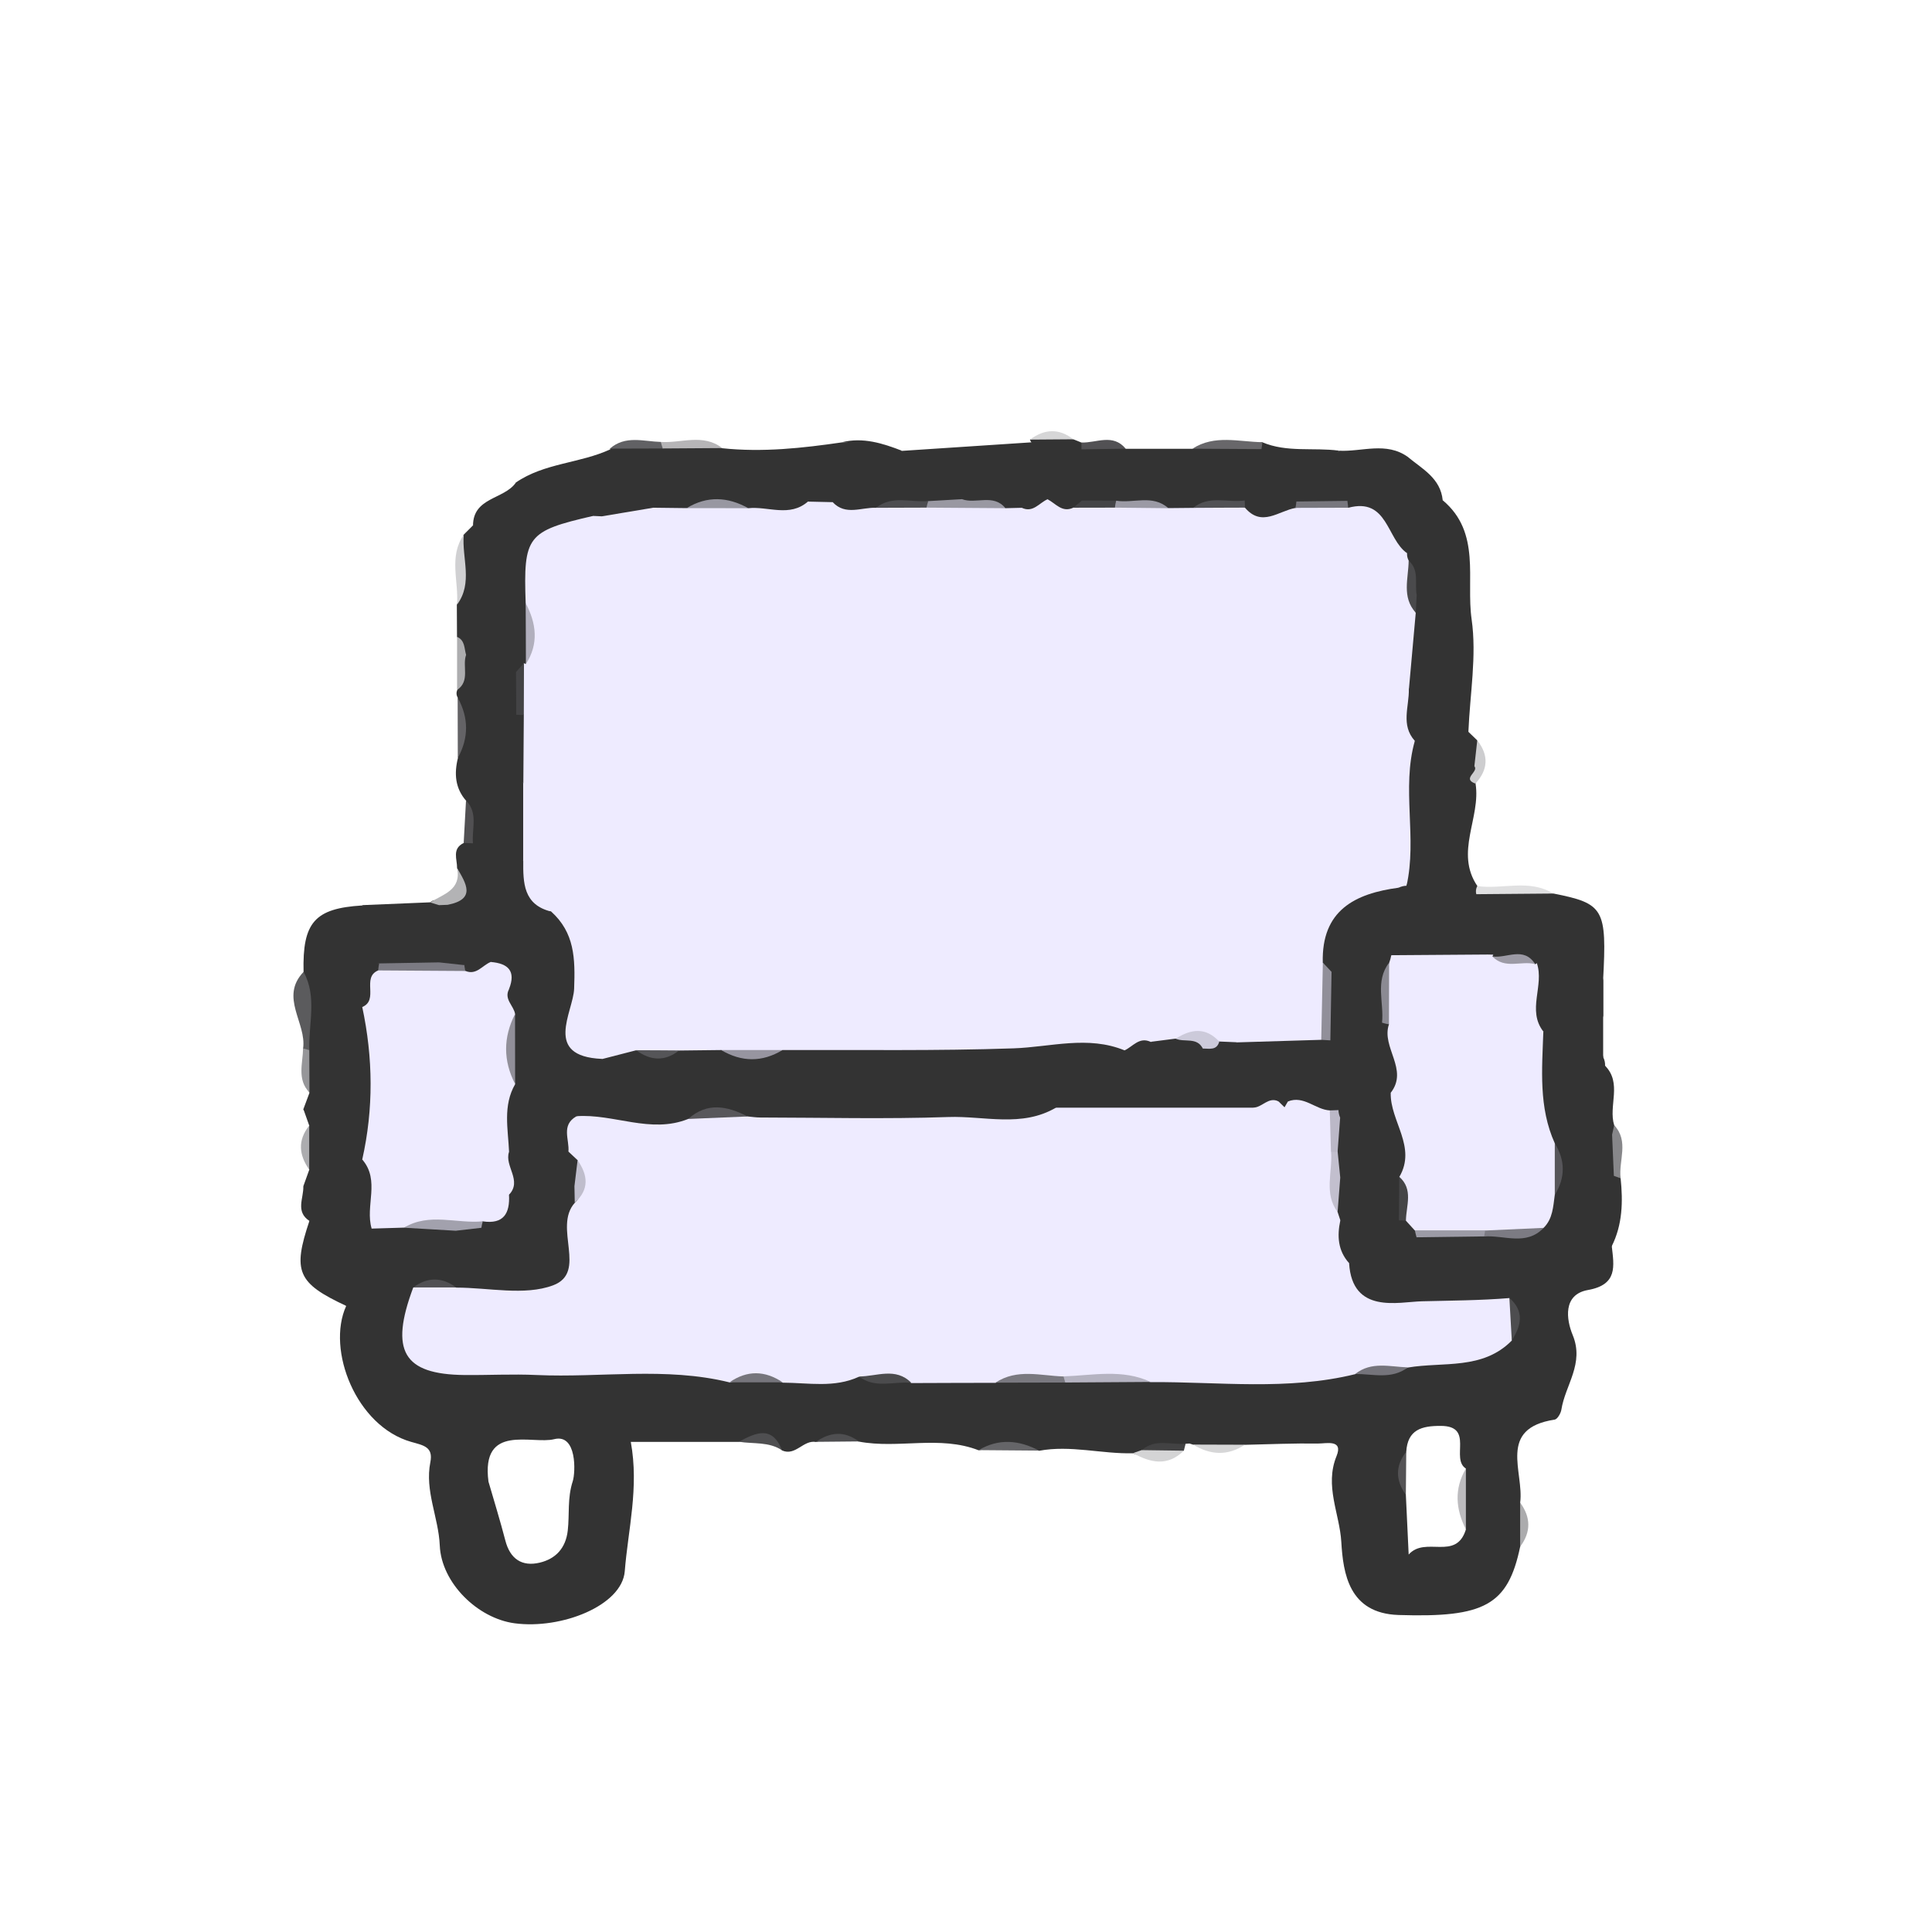 <svg width="240" height="240" viewBox="0 0 240 240" fill="none" xmlns="http://www.w3.org/2000/svg">
<rect x="0" y="0" width="240" height="240" fill="#808080" stroke="none"/>
<g clip-path="url(#clip0_936_11152)">
<rect width="1366" height="768" transform="translate(-795 -38)" fill="white"/>
<path d="M200.22 154.8C200.5 157.29 200.98 159.59 197.26 160.25C194.11 160.81 194.58 163.94 195.36 165.83C196.84 169.4 194.44 172.04 193.96 175.11C193.89 175.57 193.47 176.29 193.13 176.35C185.97 177.44 189.35 182.86 188.84 186.67C189.4 188.49 189.39 190.31 188.84 192.14C187.31 199.43 184.39 200.96 173.73 200.62C167.56 200.42 166.85 195.45 166.62 191.52C166.41 188.03 164.52 184.58 166.03 180.88C166.89 178.77 164.73 179.33 163.76 179.32C160.72 179.28 157.68 179.41 154.64 179.48C152.5 179.98 150.35 180.02 148.21 179.46L147.76 179.32L147.29 179.35C145.84 180.75 143.88 180.1 142.2 180.6C141.7 180.8 141.22 180.78 140.75 180.53C136.85 180.63 132.99 179.49 129.08 180.22C126.58 179.53 124.08 179.67 121.57 180.16C116.72 178.27 111.61 180.01 106.69 179.08C104.91 178.6 103.14 178.52 101.37 179.13C99.8 178.83 98.83 180.92 97.15 180.18C95.69 178.18 93.76 178.56 91.79 179.12H78.36C79.4 184.81 78.02 190 77.61 195.19C77.27 199.45 69.74 202.43 63.92 201.65C59.35 201.04 54.83 196.65 54.63 191.99C54.48 188.49 52.75 185.21 53.46 181.64C53.84 179.74 52.62 179.55 51.09 179.12C44.23 177.18 40.53 167.67 43 162.24C42.04 158.48 39.17 155.53 38.44 151.67C36.67 150.51 37.73 148.84 37.68 147.38C42.12 144.18 40.17 140.99 37.68 137.8C37.93 137.12 38.19 136.44 38.44 135.76C37.69 134.04 38.2 132.22 38.05 130.46C38.28 127.21 37.21 124.01 37.71 120.75C37.56 114.58 39.09 112.84 44.99 112.48C48.26 114.57 51.35 113.02 54.46 112.02C54.92 111.85 55.38 111.85 55.83 112.04C56.71 112.1 58.11 114.31 58.31 111.63C58.49 109.27 59.16 106.88 58.33 104.5C58.08 102.83 58.67 101.09 57.9 99.47C56.53 97.9 56.41 96.1 56.88 94.18C57.42 91.68 57.46 89.17 56.86 86.67C56.69 86.37 56.66 86.06 56.79 85.74C57.65 84.37 56.92 82.78 57.41 81.36C58.39 77.39 60.49 73.52 58.16 69.29C57.45 68 58.09 66.56 58.76 65.3C58.76 61.76 62.61 62.05 64.07 59.97C67.92 58.38 72.93 60.11 75.83 55.83L75.75 55.75C77.87 54.86 80.09 55.51 82.25 55.31C84.74 55.49 87.26 54.91 89.72 55.68C94.72 56.21 99.67 55.67 104.61 54.95C107.17 54.66 109.25 57.78 112.03 56.01C117.39 55.66 122.74 55.3 128.1 54.95C130.51 54.89 132.87 55.79 135.31 55.31C136.83 55.45 138.4 54.95 139.85 55.75H148.14C150.58 54.82 153.13 55.53 155.61 55.3C159.13 56.3 162.53 59.39 166.34 55.99C169.2 56.14 172.2 54.83 174.9 56.77C175.76 59.04 177.06 60.96 179.24 62.16C184.02 66.18 182.1 71.97 182.81 76.93C183.46 81.47 182.6 86.24 182.41 90.9C182.13 92.36 183.04 93.49 183.5 94.75C184 95.66 183.4 96.49 183.3 97.35C183.98 101.58 180.68 105.88 183.53 110.08C183.86 110.46 184.22 110.81 184.62 111.11C184.92 111.29 185.23 111.52 185.57 111.54C192.44 111.89 197.6 114.48 199.18 121.82C199.18 123.25 199.18 124.68 199.18 126.11C198.61 127.87 198.6 129.62 199.18 131.37C199.33 131.69 199.4 132.02 199.39 132.37C200 135.33 197.13 138.87 200.87 141.32C201 142.81 200.92 144.3 200.94 145.78C201.65 148.86 199.72 151.74 200.25 154.8H200.22Z" fill="#333333"/>
<path d="M199.151 121.8C197.841 121.68 196.421 121.13 196.431 119.82C196.461 113.98 191.901 114.09 188.151 113.36C186.281 113 184.251 113.36 183.381 111.07C186.561 110.33 189.751 110.48 192.941 110.99C199.261 112.24 199.621 112.87 199.141 121.8H199.151Z" fill="#333333"/>
<path d="M58.75 65.28C59.58 69.94 61.57 74.48 59.8 79.4C59.39 80.55 59.03 81.19 57.89 81.36C56.89 80.93 57.37 79.75 56.77 79.12C56.77 77.79 56.76 76.46 56.75 75.12C57.92 72.31 56.51 69.25 57.59 66.43C57.97 66.05 58.36 65.66 58.74 65.28H58.75Z" fill="#333333"/>
<path d="M38.441 151.65C40.931 154.75 43.761 157.72 43.001 162.22C36.941 159.39 36.321 157.95 38.441 151.65Z" fill="#333333"/>
<path d="M58.75 104.76C59.86 106.11 60.36 113.3 59.21 114.14C57.14 115.65 56.17 114.32 55.6 112.41C57.16 111.19 57.77 109.73 56.78 107.85C56.8 106.74 56.11 105.44 57.6 104.72C58 104.22 58.39 104.26 58.75 104.77V104.76Z" fill="#333333"/>
<path d="M75.83 55.81C75.96 58.9 74.39 61.06 71.5 59.71C68.66 58.38 66.55 63.52 64.07 59.95C67.61 57.5 72.05 57.57 75.83 55.81Z" fill="#333333"/>
<path d="M37.68 137.77C42.38 138.19 41.09 142.23 41.6 144.83C42.17 147.73 39.5 147.25 37.68 147.36C37.93 146.67 38.17 145.99 38.42 145.3C37.85 143.48 37.86 141.66 38.42 139.84C38.18 139.15 37.93 138.47 37.69 137.78L37.68 137.77Z" fill="#333333"/>
<path d="M166.319 55.98C163.619 60.34 160.769 60.28 156.689 55.79C156.359 55.55 156.259 55.35 156.399 55.17C156.529 55.01 156.659 54.93 156.789 54.93C159.859 56.24 163.139 55.56 166.309 55.98H166.319Z" fill="#333333"/>
<path d="M200.26 140.96C193.87 138.73 198.6 135.34 199.36 132.36C201.56 134.55 199.77 137.37 200.52 139.78C200.86 140.27 200.79 140.66 200.26 140.96Z" fill="#333333"/>
<path d="M54.54 112.44C51.36 113.05 48.18 118 44.99 112.44C47.8 112.32 50.61 112.21 53.43 112.09C53.97 111.65 54.34 111.76 54.54 112.43V112.44Z" fill="#333333"/>
<path d="M37.711 120.72C39.421 123.86 38.311 127.2 38.421 130.46C38.061 130.78 37.791 130.73 37.651 130.25C38.111 127.08 34.691 123.88 37.711 120.73V120.72Z" fill="#5B5B5D"/>
<path d="M179.219 62.15C175.039 62.56 174.619 59.93 174.879 56.76C176.689 58.26 178.949 59.4 179.219 62.15Z" fill="#333333"/>
<path d="M112.029 55.99C108.799 60.95 107.179 54.59 104.609 54.93C107.219 54.3 109.639 55.06 112.029 55.99Z" fill="#333333"/>
<path d="M200.22 154.8C198.36 154.42 197.68 153.26 199.07 151.93C200.91 150.17 200.15 148.05 200.48 146.07C200.89 145.81 201.17 145.91 201.32 146.37C201.62 149.27 201.56 152.12 200.22 154.8Z" fill="#333333"/>
<path d="M192.95 111C189.76 111.03 186.58 111.05 183.39 111.08C183.3 110.73 183.34 110.39 183.51 110.07C186.64 110.52 189.96 109.15 192.95 111Z" fill="#E0E0E1"/>
<path d="M134.339 55.82C131.989 57.37 129.949 56.8 128.089 54.93L127.939 54.61C129.729 54.01 131.529 54.06 133.329 54.57C133.659 54.7 133.999 54.83 134.329 54.97C134.699 55.16 134.819 55.35 134.699 55.54C134.579 55.73 134.459 55.82 134.329 55.82H134.339Z" fill="#333333"/>
<path d="M156.811 54.93C156.791 55.22 156.751 55.5 156.701 55.79C153.841 55.77 150.991 55.76 148.131 55.74C150.881 53.96 153.891 54.89 156.811 54.93Z" fill="#68676A"/>
<path d="M57.61 66.43C57.35 69.33 58.8 72.39 56.77 75.12C57.01 72.22 55.71 69.17 57.61 66.43Z" fill="#D0D0D2"/>
<path d="M54.54 112.44C54.17 112.33 53.8 112.21 53.43 112.1C55.06 111.08 57.33 110.57 56.79 107.84C57.88 109.74 59.19 111.7 55.61 112.4C55.26 112.41 54.9 112.42 54.55 112.44H54.54Z" fill="#B3B3B5"/>
<path d="M183.15 95.19C181.6 93.99 180.18 92.76 182.39 90.89C182.76 91.25 183.14 91.61 183.51 91.97C183.89 93.1 184.29 94.23 183.15 95.19Z" fill="#333333"/>
<path d="M121.57 180.14C124.09 178.65 126.59 178.89 129.08 180.2C126.58 180.18 124.07 180.16 121.57 180.14Z" fill="#656568"/>
<path d="M56.85 86.65C58.23 89.15 58.25 91.65 56.87 94.16C56.87 91.66 56.85 89.16 56.85 86.65Z" fill="#646366"/>
<path d="M89.719 55.66C87.249 55.68 84.789 55.69 82.319 55.71C81.989 55.61 81.839 55.46 81.879 55.25C81.929 55.01 81.989 54.9 82.079 54.9C84.629 55.07 87.329 53.82 89.719 55.66Z" fill="#B6B5B7"/>
<path d="M56.779 79.11C57.779 79.55 57.659 80.54 57.899 81.35C57.399 82.77 58.439 84.59 56.779 85.71C56.779 83.51 56.779 81.31 56.779 79.11Z" fill="#ADADAF"/>
<path d="M201.32 146.37C201.04 146.26 200.76 146.17 200.48 146.07C200.41 144.37 200.33 142.66 200.26 140.96C200.35 140.57 200.43 140.18 200.52 139.78C202.4 141.78 201.05 144.17 201.32 146.36V146.37Z" fill="#87878A"/>
<path d="M82.09 54.9C82.16 55.17 82.24 55.45 82.33 55.71C80.14 55.71 77.95 55.72 75.76 55.73C77.69 54.04 79.94 54.84 82.09 54.9Z" fill="#616164"/>
<path d="M140.75 180.51C141.12 180.38 141.49 180.26 141.85 180.13C143.6 179.7 145.34 179.59 147.07 180.2C145.05 182.2 142.92 181.72 140.75 180.51Z" fill="#D4D4D5"/>
<path d="M148.211 179.45C150.351 179.45 152.491 179.47 154.641 179.47C152.491 180.89 150.351 180.76 148.211 179.45Z" fill="#D6D6D7"/>
<path d="M91.789 179.1C93.869 177.98 95.919 177.02 97.149 180.16C95.509 179.07 93.589 179.39 91.789 179.1Z" fill="#4F4F51"/>
<path d="M183.151 95.19C183.271 94.12 183.391 93.04 183.511 91.97C184.971 93.83 184.861 95.62 183.281 97.34C181.551 96.72 183.721 95.88 183.161 95.19H183.151Z" fill="#CDCDCF"/>
<path d="M37.65 130.24C37.91 130.31 38.16 130.38 38.42 130.45C38.42 132.21 38.43 133.97 38.44 135.72C36.87 134.08 37.62 132.1 37.65 130.23V130.24Z" fill="#969699"/>
<path d="M199.15 131.36C197.83 129.61 197.83 127.85 199.15 126.1C199.15 127.85 199.15 129.61 199.15 131.36Z" fill="#333333"/>
<path d="M101.369 179.11C103.129 177.87 104.899 177.73 106.689 179.06C104.919 179.08 103.139 179.1 101.369 179.11Z" fill="#4F4F51"/>
<path d="M147.07 180.21C145.33 180.19 143.59 180.16 141.85 180.14C143.48 178.67 145.46 179.51 147.28 179.35C147.21 179.64 147.14 179.93 147.06 180.22L147.07 180.21Z" fill="#424243"/>
<path d="M133.339 54.57C131.539 54.58 129.749 54.6 127.949 54.61C129.739 53.28 131.529 53.17 133.339 54.57Z" fill="#D6D6D7"/>
<path d="M38.41 139.83C38.41 141.65 38.41 143.47 38.41 145.29C37.13 143.47 36.959 141.65 38.41 139.83Z" fill="#ACACAF"/>
<path d="M58.75 104.76C58.37 104.74 57.98 104.73 57.6 104.71C57.7 102.95 57.79 101.2 57.89 99.44C59.43 101.01 58.59 102.96 58.75 104.75V104.76Z" fill="#515052"/>
<path d="M134.34 55.82C134.34 55.54 134.34 55.25 134.34 54.97C136.2 55.04 138.24 53.81 139.84 55.74C138.01 55.77 136.18 55.79 134.34 55.82Z" fill="#525154"/>
<path d="M188.84 192.13C188.84 190.31 188.84 188.48 188.84 186.66C190.17 188.48 190.21 190.3 188.84 192.13Z" fill="#ABABAD"/>
<path d="M73.671 64.09C74.031 64.11 74.401 64.13 74.761 64.14C76.671 62.48 78.681 61.39 81.151 63.07C82.531 63.09 83.921 63.1 85.301 63.12C87.851 62.54 90.401 62.51 92.961 63.13C95.431 62.87 98.081 64.29 100.361 62.31C101.411 61.33 102.441 61.29 103.441 62.38C105.041 64.09 107.011 63 108.831 63.08C110.931 62.4 113.091 62.89 115.221 62.74C118.351 63.29 121.271 61.54 124.391 61.94C125.361 62.05 126.171 62.51 126.931 63.08C128.331 63.74 129.091 62.47 130.131 62.02C131.551 61.41 132.811 61.98 134.081 62.52C135.741 62.94 137.421 62.65 139.101 62.74C141.111 62.9 143.171 62.36 145.141 63.12C146.171 63.11 147.191 63.1 148.221 63.09C150.121 62.39 152.101 62.89 154.041 62.73C156.481 62.59 158.931 62.18 161.381 62.72C163.341 62.73 165.311 62.79 167.271 62.67C172.961 60.73 173.381 65.34 174.791 68.72C174.771 69.05 174.841 69.35 174.991 69.64C175.771 71.59 174.811 73.97 176.481 75.7C175.981 79 177.641 82.62 175.011 85.6C175.061 87.77 173.981 90.06 175.751 92.03C176.961 98.12 177.261 104.16 174.721 110.03C174.391 110.04 174.071 110.12 173.771 110.26C169.481 112.68 165.531 115.38 164.791 120.82C164.301 123.73 165.461 126.78 164.001 129.59C160.521 129.46 157.021 131.64 153.571 129.47C152.871 129.44 152.161 129.41 151.451 129.38C149.551 129.21 147.651 129.03 145.791 129.69C144.821 129.74 143.841 129.9 142.931 129.42C141.521 128.77 140.741 130 139.701 130.48C125.721 131.9 111.691 132.22 97.651 131.92C95.141 131.68 92.621 131.78 90.111 131.79C88.331 131.88 86.541 131.77 84.751 131.79C83.061 131.72 81.361 131.68 79.671 131.87C78.001 132.32 76.351 132.41 74.771 131.54C67.411 131.22 71.211 125.75 71.321 122.82C71.461 119.05 71.381 115.86 68.461 113.23C64.041 112.9 63.271 110.57 64.991 106.89C64.991 103.69 64.991 100.49 64.991 97.29C64.011 94.74 64.051 92.14 64.641 89.52C64.641 87.56 64.671 85.6 64.621 83.65C64.501 83.12 64.461 82.58 64.501 82.03C65.241 79.37 64.571 76.72 64.481 74.05C64.501 65.76 66.701 63.37 73.651 64.08L73.671 64.09Z" fill="#EEEBFF"/>
<path d="M90.61 171.72C82.69 169.77 74.64 171.17 66.65 170.81C63.67 170.67 60.68 170.84 57.69 170.81C50.09 170.73 48.39 167.81 51.33 159.95C53.11 159.44 54.89 159.45 56.67 159.95C60.71 159.95 65.15 160.99 68.7 159.67C73.04 158.05 68.67 152.47 71.4 149.42C73.12 147.82 71.3 146.52 71.02 145.1C70.75 144.46 70.54 143.8 70.61 143.08C70.76 141.57 69.66 139.79 71.59 138.68C76.31 136.67 81.32 139.12 86.09 137.74C88.46 137.28 90.87 137.5 93.26 137.28C105.91 137.16 118.56 136.66 131.19 137.6C139.35 137.6 147.51 137.6 155.68 137.6C156.55 136.62 157.37 135.4 158.83 136.83C159.08 137.07 159.32 137.31 159.57 137.55C159.71 137.31 159.84 137.08 159.98 136.84C162.15 135.11 163.9 135.98 165.52 137.72C166.07 139.42 166.83 141.07 166.65 142.93C166.46 145.48 165 147.94 166.17 150.58C166.28 150.93 166.4 151.27 166.51 151.62C167.74 153.21 167.46 155.1 167.59 156.92C167.98 163.27 173.69 161.73 176.63 161.65C180.19 161.56 183.88 161.55 187.5 161.25C188.66 162.95 188.17 164.74 187.8 166.53C184.17 170.21 179.3 169.14 174.9 169.88C172.8 170.82 170.44 169.59 168.36 170.7C159.95 172.77 151.43 171.64 142.94 171.69C139.44 170.85 135.9 171.52 132.38 171.31C129.48 171.54 126.52 170.8 123.66 171.78C120.18 171.78 116.69 171.8 113.21 171.81C111.15 170.67 108.81 171.86 106.71 171.02C103.64 172.44 100.42 171.77 97.24 171.76C95.03 171.05 92.82 171.07 90.62 171.76L90.61 171.72Z" fill="#EEEBFF"/>
<path d="M191.72 128.14C191.56 132.83 191.12 137.55 193.14 142.02C193.64 144.16 193.64 146.3 193.14 148.43C192.94 149.88 192.9 151.39 191.76 152.52C189.49 153.88 186.99 152.87 184.62 153.19C181.92 153.19 179.23 153.19 176.53 153.19C175.59 153.22 174.84 152.9 174.43 152C174.02 150.09 174.88 148.05 173.83 146.2C176.02 142.46 172.68 139.29 172.76 135.77C173.26 132.69 170.93 129.79 172.2 126.66C172.37 124.31 171.81 121.92 172.57 119.6C172.68 119.3 172.77 118.99 172.83 118.67C177.04 116.27 181.28 118.62 185.5 118.58L185.4 118.83C187.06 119.75 189.12 118.43 190.71 119.78L190.92 119.65C192.69 122.34 192.44 125.23 191.73 128.15L191.72 128.14Z" fill="#EEEBFF"/>
<path d="M63.23 148.42C63.359 150.72 62.569 152.11 59.969 151.72C56.819 153.37 53.37 151.14 50.2 152.5C48.859 152.54 47.51 152.58 46.169 152.62C43.26 150.11 46.179 146.79 44.999 144.04C46.419 137.72 46.349 131.41 44.999 125.09C46.359 123.73 44.139 120.38 47.7 120.22C51.059 120.72 54.489 119.22 57.809 120.61C59.19 121.19 59.919 119.91 60.959 119.5C62.209 118.92 63.239 119.24 63.989 120.35C64.73 121.45 64.059 122.2 63.239 122.87C62.559 124.13 63.83 124.92 63.989 125.98C63.33 128.88 63.309 131.77 63.999 134.67C62.44 137.36 63.12 140.26 63.239 143.1C64.79 144.87 65.71 146.65 63.239 148.42H63.23Z" fill="#EEEBFF"/>
<path d="M85.49 139C80.81 140.88 76.24 138.32 71.59 138.66C72.99 136.44 79.16 136.37 74.79 131.56C76.2 131.2 77.61 130.84 79.02 130.47C80.8 131.12 82.58 131.07 84.36 130.5L89.59 130.44C92.13 131.13 94.68 131.12 97.22 130.44C106.78 130.4 116.35 130.56 125.9 130.23C130.53 130.07 135.14 128.6 139.72 130.49C139.51 132.05 138.67 132.58 137.15 132.15C131.1 130.42 130.28 131.18 131.2 137.58C126.93 140.1 122.26 138.6 117.79 138.76C110.02 139.03 102.24 138.83 94.46 138.82C93.93 138.82 93.4 138.74 92.88 138.69C90.4 138.28 87.91 137.64 85.5 139H85.49Z" fill="#333333"/>
<path d="M60.679 184.05C59.729 176.75 66.12 179.47 68.84 178.78C71.689 178.06 71.499 182.92 71.15 184C70.46 186.12 70.76 188.11 70.529 190.13C70.279 192.33 69.019 193.65 67.039 194.12C64.839 194.64 63.37 193.66 62.779 191.38C62.139 188.92 61.389 186.49 60.679 184.05Z" fill="white"/>
<path d="M182.1 189.99C180.88 193.96 177.07 190.77 174.99 193.11C174.85 190.25 174.75 187.97 174.64 185.68C174.18 183.89 174.11 182.11 174.69 180.34C174.86 177.59 176.61 177.12 178.97 177.13C183.17 177.13 180.16 181.21 182.1 182.43C181.55 184.95 181.53 187.47 182.1 189.99Z" fill="white"/>
<path d="M73.671 64.09C65.471 65.98 65.011 66.57 65.301 74.93C65.931 77.45 65.881 79.97 65.331 82.49L65.091 82.39C64.881 82.86 64.551 83.23 64.101 83.49C61.611 81.1 61.231 78.09 62.641 75.25C63.581 73.37 63.901 71.95 63.401 69.85C62.771 67.21 64.401 64.85 66.721 63.8C68.851 62.84 71.541 60.64 73.681 64.1L73.671 64.09Z" fill="#333333"/>
<path d="M174.721 110.05C176.071 104.11 174.081 97.97 175.751 92.05C179.121 95.12 180.611 98.51 177.601 102.7C176.321 104.49 177.871 106.08 178.001 107.77C178.211 110.49 177.361 111.52 174.721 110.05Z" fill="#333333"/>
<path d="M164.32 119.58C164.15 113.11 168.28 110.99 173.78 110.27C170.99 113.76 168.2 117.25 165.4 120.74C164.65 120.72 164.6 120.04 164.32 119.59V119.58Z" fill="#333333"/>
<path d="M175.02 85.61C175.3 82.44 175.59 79.27 175.87 76.11C175.32 75.34 175.28 74.6 175.99 73.9C177.14 74.06 178.26 74.6 177.82 75.86C177.08 77.99 177.37 79.6 178.46 81.69C180.09 84.82 177.6 85.53 175.02 85.62V85.61Z" fill="#333333"/>
<path d="M174.79 68.72C172.25 66.97 172.4 61.75 167.48 63.08C167.06 62.94 166.9 62.76 167.01 62.56C167.13 62.34 167.25 62.23 167.38 62.23C167.53 60.74 168.52 59.5 169.75 60.44C171.45 61.74 174.52 61.5 174.79 64.48C174.92 65.89 174.79 67.31 174.79 68.73V68.72Z" fill="#333333"/>
<path d="M185.501 118.57C181.281 118.6 177.051 118.63 172.831 118.66C171.301 115.23 174.381 114.77 175.711 115.63C178.801 117.64 182.491 116.86 185.501 118.56V118.57Z" fill="#333333"/>
<path d="M191.72 128.14C189.65 125.48 191.87 122.41 190.91 119.64C195.87 124.04 196.07 126.22 191.72 128.14Z" fill="#333333"/>
<path d="M126.931 63.08C126.251 63.1 125.571 63.12 124.891 63.13C123.251 61.98 121.021 63.6 119.471 62C119.781 59.19 121.731 58.85 123.981 59.05C126.461 59.27 126.981 60.98 126.921 63.08H126.931Z" fill="#333333"/>
<path d="M160.92 63.1C158.83 63.47 156.73 65.53 154.65 63.06C154.25 62.88 154.12 62.68 154.24 62.48C154.36 62.27 154.49 62.17 154.62 62.17C156.84 58.41 158.96 59.63 161.04 62.3C161.38 62.53 161.48 62.73 161.33 62.89C161.2 63.03 161.06 63.1 160.92 63.1Z" fill="#333333"/>
<path d="M153.58 129.49L164.13 129.17C164.54 128.73 164.91 128.75 165.26 129.24C163.28 131.11 160.36 130.33 158.09 132.01C156.23 133.39 154.75 131.01 153.58 129.49Z" fill="#333333"/>
<path d="M65 106.9C64.98 109.66 65 112.39 68.47 113.24C66.76 114.06 64.68 115.24 63.64 112.86C62.78 110.9 61.71 108.22 65 106.9Z" fill="#333333"/>
<path d="M165.201 137.94C163.401 137.85 161.97 136.03 159.98 136.83C160.04 134.71 161.08 133.42 163.25 133.63C165.74 133.87 166.011 135.94 166.281 137.89C165.941 138.29 165.571 138.3 165.201 137.93V137.94Z" fill="#333333"/>
<path d="M166.489 138.83C170.749 141.46 170.749 143.12 166.489 146.28C165.379 145.37 165.959 144.11 165.809 143C166.039 141.61 165.239 140.05 166.489 138.83Z" fill="#333333"/>
<path d="M81.15 63.07C79.02 63.43 76.89 63.78 74.76 64.14C75.21 61.66 76.61 60.16 79.2 60.15C81.16 60.15 81.09 61.69 81.15 63.07Z" fill="#333333"/>
<path d="M63.229 122.87C64.129 120.62 63.119 119.67 60.949 119.5C61.379 119.22 61.769 118.81 62.239 118.69C64.059 118.19 66.429 117.31 66.999 119.91C67.589 122.55 65.259 122.83 63.229 122.87Z" fill="#333333"/>
<path d="M63.23 148.42C64.909 146.65 62.639 144.87 63.23 143.1C65.249 143.11 67.279 143.38 67.1 146.01C66.939 148.27 65.029 148.43 63.23 148.42Z" fill="#333333"/>
<path d="M44.999 144.04C47.26 146.64 45.329 149.82 46.169 152.62C43.289 152.1 42.639 150.43 43.659 147.84C44.149 146.59 44.559 145.31 44.999 144.04Z" fill="#333333"/>
<path d="M172.54 127.25C171.56 130.11 175.04 132.86 172.75 135.76C171.82 132.92 169.64 130.24 171.68 127.04C172.08 126.63 172.37 126.7 172.54 127.25Z" fill="#333333"/>
<path d="M65.07 88.82C65.05 91.65 65.031 94.47 65.01 97.3C62.191 94.73 63.3 91.74 64.12 88.79C64.45 88.33 64.76 88.32 65.06 88.82H65.07Z" fill="#333333"/>
<path d="M70.62 143.06C71 143.42 71.38 143.77 71.76 144.13C72.09 145.26 72.51 146.4 71.37 147.35C69.85 147.17 68.65 146.55 68.55 144.85C68.46 143.45 69.54 143.21 70.62 143.06Z" fill="#333333"/>
<path d="M57.8 120.62C54.19 120.6 50.59 120.57 46.98 120.55C46.7 120.32 46.62 120.11 46.75 119.93C46.87 119.77 46.98 119.68 47.1 119.68C49.58 119.64 52.06 119.59 54.54 119.55C55.67 118.87 56.74 118.74 57.68 119.89C57.71 120.13 57.75 120.38 57.8 120.61V120.62Z" fill="#7B7A82"/>
<path d="M132.111 170.98C135.741 170.86 139.421 170.02 142.941 171.67L132.331 171.74C132.021 171.65 131.891 171.5 131.931 171.31C131.971 171.09 132.031 170.98 132.111 170.98Z" fill="#B5B3C1"/>
<path d="M167.58 156.9C166.19 155.35 166.09 153.53 166.5 151.6C170.91 152.54 168.37 154.9 167.58 156.9Z" fill="#333333"/>
<path d="M50.2 152.5C53.33 150.61 56.719 152.03 59.969 151.72C59.889 151.99 59.839 152.26 59.799 152.53C58.859 153.58 57.799 153.54 56.659 152.89L50.19 152.51L50.2 152.5Z" fill="#A2A1AD"/>
<path d="M119.48 62C121.22 62.67 123.4 61.28 124.9 63.13C121.63 63.11 118.36 63.08 115.09 63.06C114.8 62.69 114.86 62.42 115.31 62.25C116.7 62.17 118.09 62.09 119.48 62.01V62Z" fill="#9998A2"/>
<path d="M133.321 63.07C131.931 63.72 131.141 62.54 130.131 62.02C131.691 58.2 133.031 60.4 134.391 62.18C134.161 62.63 133.801 62.92 133.321 63.07Z" fill="#333333"/>
<path d="M165.261 129.24C164.881 129.22 164.511 129.19 164.131 129.17C164.201 125.97 164.261 122.78 164.331 119.58C164.691 119.96 165.051 120.35 165.411 120.73C165.361 123.57 165.311 126.4 165.261 129.24Z" fill="#918F99"/>
<path d="M132.11 170.98C132.18 171.23 132.25 171.49 132.33 171.74C129.44 171.74 126.55 171.75 123.66 171.76C126.34 169.98 129.26 170.9 132.11 170.99V170.98Z" fill="#7A7980"/>
<path d="M175.76 152.84H184.49C184.79 153.07 184.87 153.25 184.73 153.4C184.61 153.53 184.49 153.59 184.36 153.59C181.56 153.63 178.76 153.66 175.97 153.7C175.62 153.58 175.47 153.41 175.53 153.2C175.59 152.96 175.67 152.84 175.76 152.84Z" fill="#9C9BA6"/>
<path d="M63.99 134.66C62.5 131.77 62.5 128.87 63.98 125.97C63.98 128.87 63.98 131.76 63.99 134.66Z" fill="#918F99"/>
<path d="M184.369 153.6C184.409 153.35 184.449 153.11 184.489 152.86C186.909 152.75 189.339 152.64 191.759 152.53C189.579 154.81 186.859 153.41 184.369 153.6Z" fill="#7C7B83"/>
<path d="M172.54 127.25C172.25 127.2 171.96 127.13 171.68 127.04C171.95 124.56 170.78 121.9 172.56 119.59C172.56 122.14 172.55 124.69 172.54 127.24V127.25Z" fill="#8B8A93"/>
<path d="M146.051 129.03C147.941 127.82 149.771 127.56 151.461 129.39C151.151 130.53 150.221 130.24 149.421 130.26C148.511 129.25 146.811 130.41 146.051 129.03Z" fill="#CCCADA"/>
<path d="M158.83 136.82C157.56 136.19 156.79 137.6 155.68 137.59C155.8 136.45 155.45 134.98 157.15 134.79C158.53 134.63 158.75 135.74 158.84 136.82H158.83Z" fill="#333333"/>
<path d="M182.099 189.99C180.829 187.47 180.619 184.96 182.099 182.43C182.099 184.95 182.099 187.47 182.099 189.99Z" fill="#BCBBBE"/>
<path d="M92.961 63.13C90.411 63.13 87.861 63.13 85.301 63.12C87.851 61.57 90.411 61.71 92.961 63.13Z" fill="#9897A1"/>
<path d="M166.171 143.1C166.281 144.16 166.381 145.22 166.491 146.28C166.381 147.71 166.271 149.14 166.161 150.56C164.421 148.22 165.561 145.57 165.351 143.07C165.641 142.59 165.911 142.62 166.181 143.09L166.171 143.1Z" fill="#C2BFCE"/>
<path d="M175.989 73.9C175.949 74.64 175.909 75.37 175.869 76.11C174.099 74.16 174.969 71.84 174.989 69.65C176.349 70.83 175.709 72.48 175.989 73.91V73.9Z" fill="#4A4A4C"/>
<path d="M103.439 62.38C102.409 62.36 101.389 62.33 100.359 62.31C100.429 61.27 100.639 60.22 101.939 60.25C103.239 60.28 103.399 61.34 103.439 62.38Z" fill="#333333"/>
<path d="M65.07 88.82C64.76 88.82 64.44 88.8 64.13 88.79C64.13 87.02 64.11 85.25 64.1 83.48C64.43 83.11 64.76 82.75 65.09 82.38C65.09 84.52 65.08 86.67 65.07 88.81V88.82Z" fill="#434345"/>
<path d="M193.141 148.43C193.141 146.29 193.141 144.15 193.141 142.02C194.461 144.16 194.461 146.3 193.141 148.43Z" fill="#57565A"/>
<path d="M115.31 62.25C115.22 62.52 115.15 62.79 115.09 63.06C113 63.06 110.92 63.08 108.83 63.08C110.82 61.48 113.14 62.44 115.31 62.24V62.25Z" fill="#4D4D50"/>
<path d="M56.67 152.88C57.72 152.76 58.76 152.64 59.81 152.52C59.74 153.59 59.59 154.64 58.17 154.62C57.06 154.61 56.85 153.74 56.67 152.88Z" fill="#333333"/>
<path d="M175.76 152.84C175.82 153.13 175.89 153.42 175.97 153.71C175.04 153.9 174.06 155.2 173.23 153.99C172.92 153.53 173.56 152.42 173.77 151.61C174.08 151.12 174.37 151.15 174.65 151.64C175.02 152.04 175.38 152.45 175.75 152.85L175.76 152.84Z" fill="#333333"/>
<path d="M47.1 119.68C47.04 119.97 47 120.26 46.98 120.55C44.87 121.43 47.12 124.22 44.99 125.1C45.42 123.19 43.62 120.41 47.1 119.68Z" fill="#333333"/>
<path d="M168.35 170.68C170.36 169.08 172.67 169.79 174.89 169.86C172.87 171.4 170.56 170.67 168.35 170.68Z" fill="#75747B"/>
<path d="M90.609 171.72C92.819 170.19 95.029 170.24 97.229 171.72C95.019 171.72 92.809 171.72 90.609 171.72Z" fill="#76757C"/>
<path d="M145.14 63.13C142.92 63.11 140.71 63.09 138.49 63.06C138.27 62.82 138.23 62.61 138.35 62.44C138.46 62.28 138.56 62.2 138.66 62.2C140.81 62.55 143.19 61.39 145.14 63.13Z" fill="#9B9AA5"/>
<path d="M154.621 62.17C154.641 62.47 154.651 62.77 154.651 63.06C152.511 63.06 150.361 63.08 148.221 63.09C150.171 61.49 152.491 62.47 154.621 62.17Z" fill="#515154"/>
<path d="M160.92 63.1C160.98 62.84 161.02 62.57 161.04 62.3C163.15 62.27 165.26 62.25 167.38 62.22C167.42 62.5 167.45 62.79 167.48 63.07C165.29 63.07 163.11 63.08 160.92 63.09V63.1Z" fill="#78777E"/>
<path d="M106.711 170.99C108.911 170.99 111.251 169.8 113.211 171.78C111.041 171.56 108.721 172.55 106.711 170.99Z" fill="#4B4B4D"/>
<path d="M146.05 129.03C147.14 129.52 148.69 128.79 149.42 130.26C147.25 130.03 144.92 131.06 142.93 129.42C143.97 129.29 145.01 129.15 146.05 129.02V129.03Z" fill="#333333"/>
<path d="M56.67 159.93H51.33C53.11 158.62 54.89 158.62 56.67 159.93Z" fill="#515053"/>
<path d="M174.659 151.63C174.369 151.62 174.069 151.61 173.779 151.6C173.789 149.79 173.809 147.99 173.819 146.18C175.599 147.76 174.679 149.76 174.649 151.62L174.659 151.63Z" fill="#454547"/>
<path d="M138.66 62.2C138.58 62.48 138.52 62.77 138.5 63.06C136.77 63.06 135.05 63.06 133.33 63.07C133.69 62.77 134.04 62.48 134.4 62.18C135.82 62.18 137.25 62.19 138.67 62.2H138.66Z" fill="#444446"/>
<path d="M190.701 119.76C188.951 119.32 186.931 120.44 185.391 118.81C187.171 119.08 189.271 117.52 190.701 119.76Z" fill="#9C9AA5"/>
<path d="M174.69 180.34L174.64 185.68C173.35 183.89 173.31 182.11 174.69 180.34Z" fill="#545355"/>
<path d="M166.169 143.1C165.889 143.1 165.619 143.08 165.339 143.08C165.289 141.37 165.239 139.65 165.189 137.94C165.549 137.93 165.909 137.91 166.269 137.9C166.279 138.23 166.349 138.54 166.479 138.84C166.369 140.26 166.269 141.68 166.159 143.11L166.169 143.1Z" fill="#BBB8C7"/>
<path d="M57.679 119.89C56.629 119.78 55.589 119.66 54.539 119.55C55.959 116.22 56.809 118.13 57.679 119.89Z" fill="#333333"/>
<path d="M187.8 166.51C187.7 164.75 187.6 162.99 187.5 161.23C189.39 162.89 188.98 164.67 187.8 166.51Z" fill="#4D4D4F"/>
<path d="M71.359 147.35C71.489 146.28 71.619 145.2 71.749 144.13C73.039 145.98 73.229 147.76 71.399 149.4C71.389 148.72 71.369 148.03 71.359 147.35Z" fill="#BFBDCC"/>
<path d="M65.331 82.49C65.331 79.97 65.311 77.45 65.301 74.93C66.631 77.44 66.951 79.96 65.331 82.49Z" fill="#B1AFBD"/>
<path d="M97.21 130.44C94.67 131.98 92.12 131.94 89.58 130.44C92.12 130.44 94.67 130.44 97.21 130.44Z" fill="#9795A0"/>
<path d="M84.359 130.49C82.57 131.9 80.79 131.76 79.019 130.46C80.799 130.46 82.579 130.48 84.359 130.49Z" fill="#555558"/>
<path d="M85.49 139C87.87 136.87 90.35 137.4 92.87 138.69C90.41 138.79 87.95 138.9 85.49 139Z" fill="#58575B"/>
</g>
<defs>
<clipPath id="clip0_936_11152">
<rect width="240" height="240" fill="white"/>
</clipPath>
</defs>
</svg>
